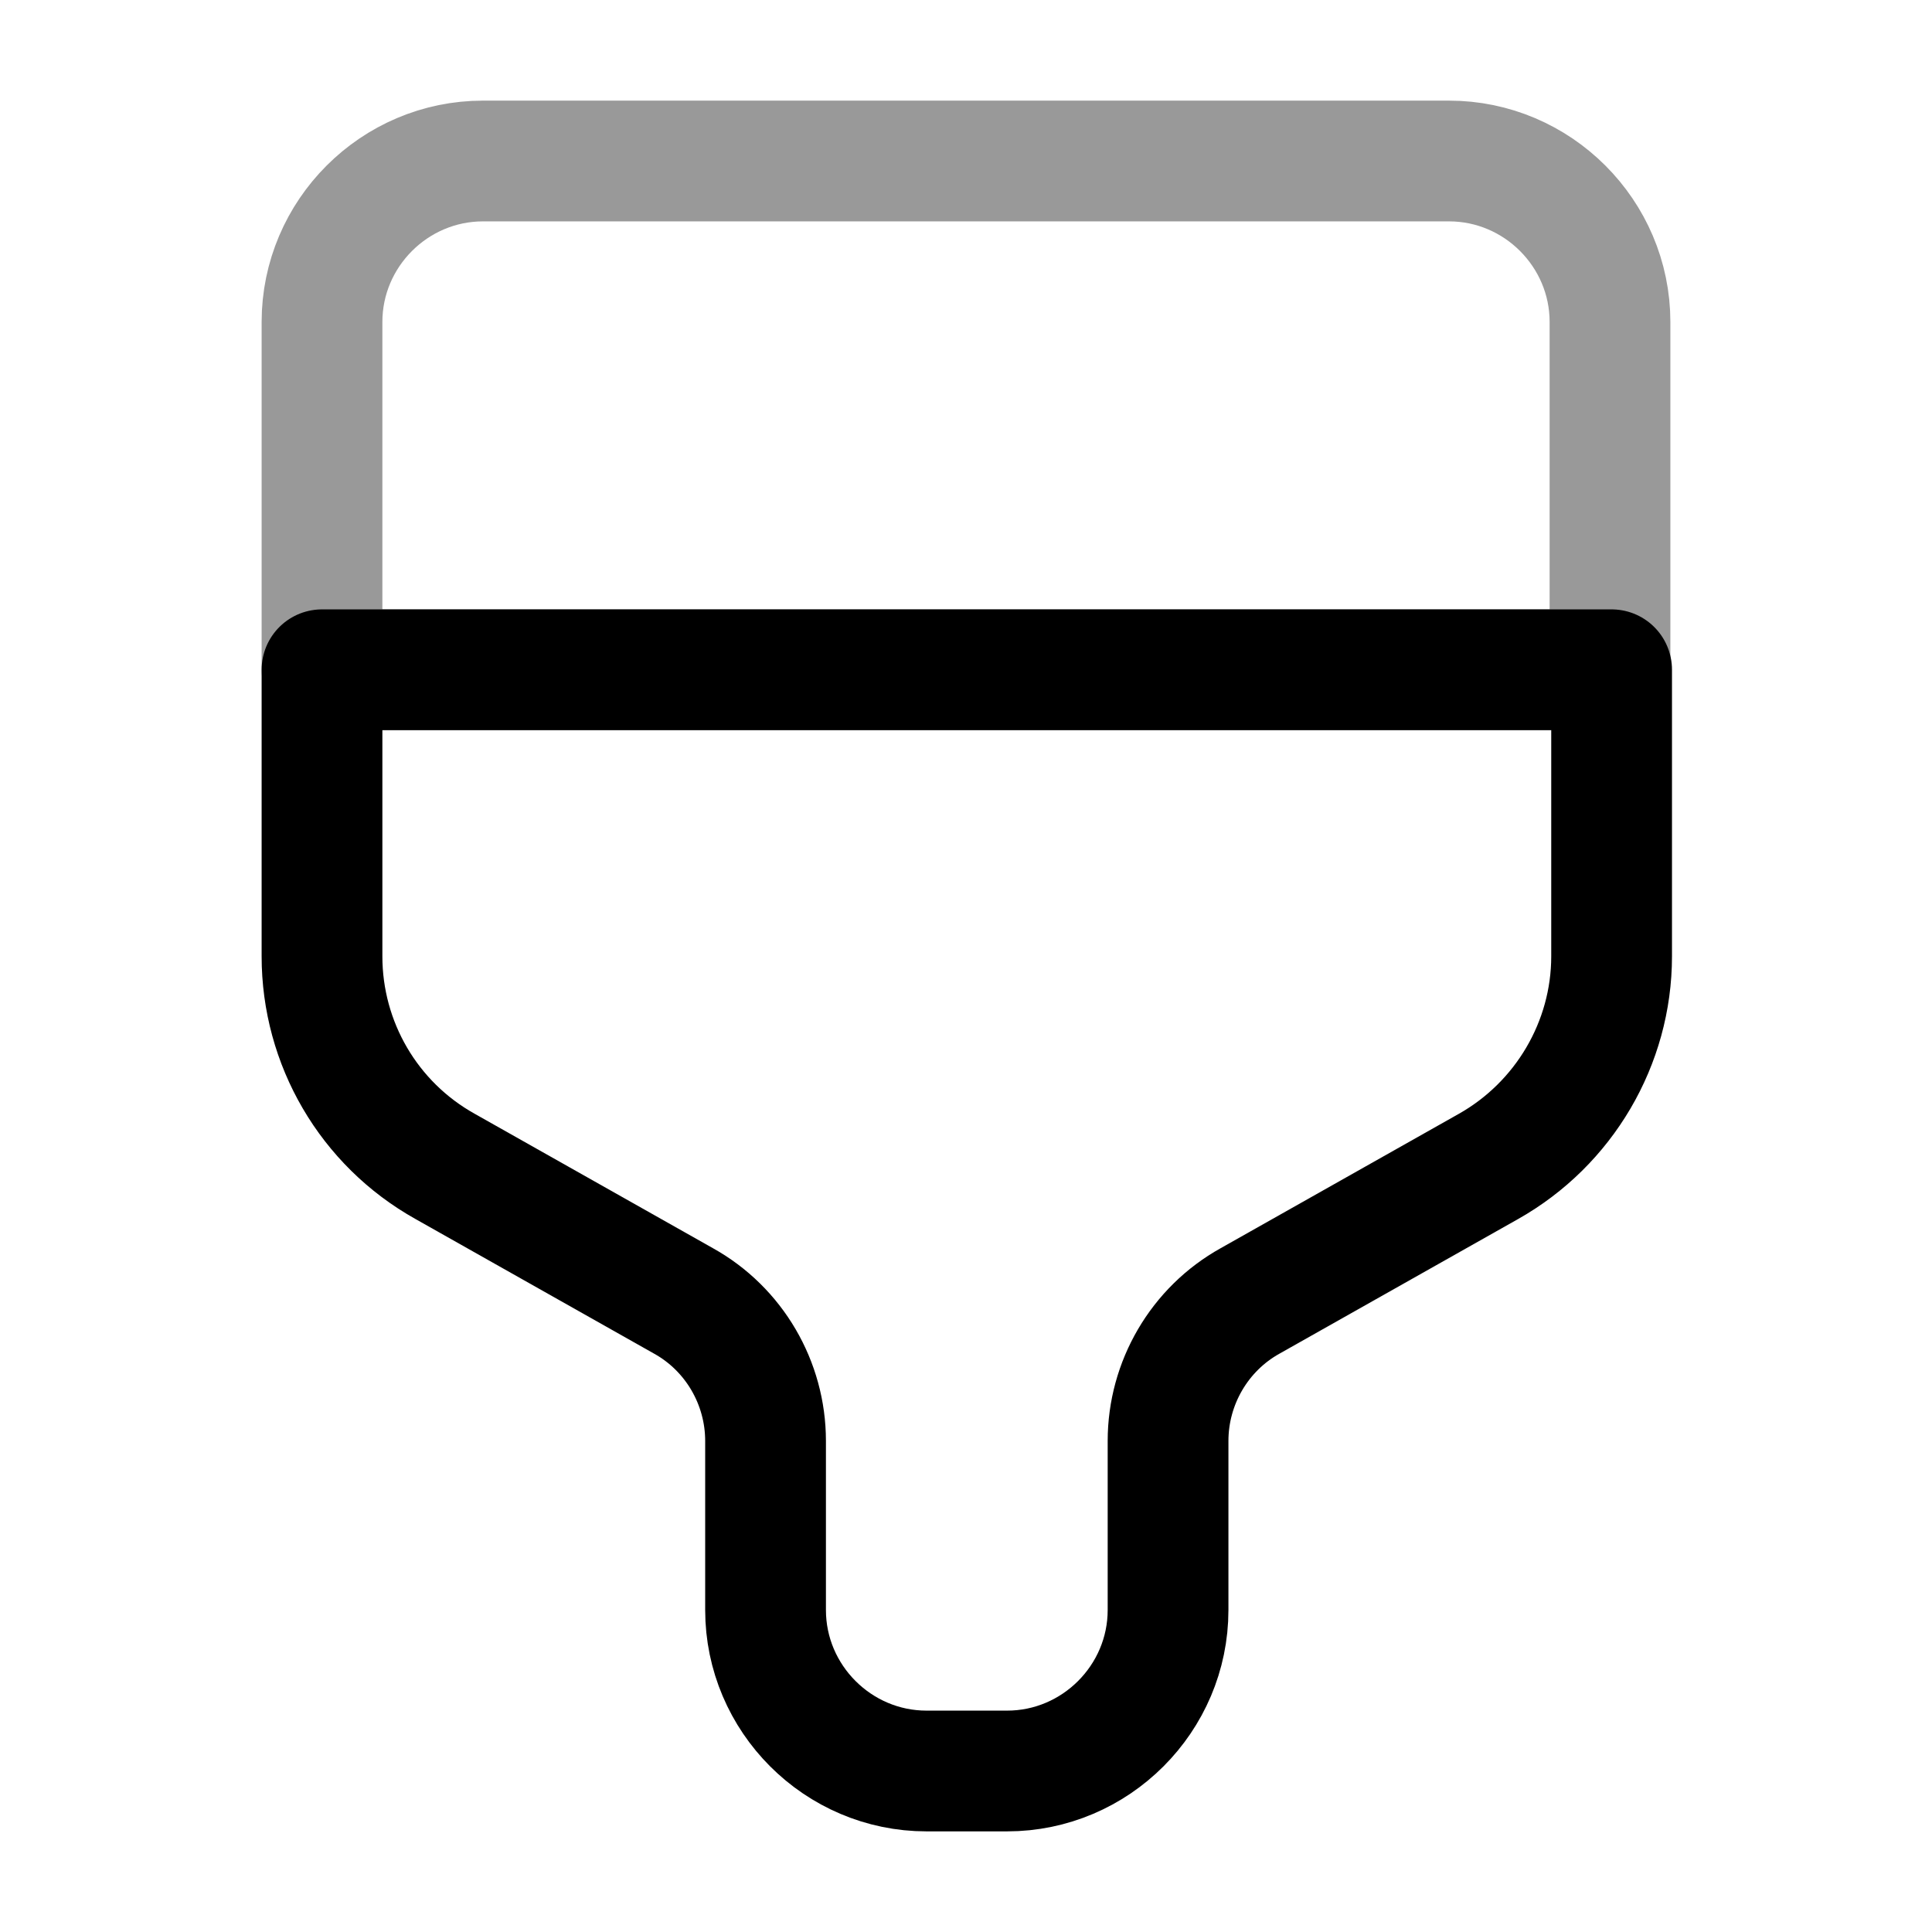 <svg width="24" height="24" fill="none" xmlns="http://www.w3.org/2000/svg" focusable="false" viewBox="0 0 24 24"><path opacity=".4" d="M6 2h12c1.1 0 2 .9 2 2v4.32H4V4c0-1.1.9-2 2-2z" stroke="currentColor" stroke-width="1.5" stroke-linecap="round" stroke-linejoin="round"/><path d="M4 8.32v3.56c0 1.08.58 2.08 1.53 2.61l2.96 1.67c.63.35 1.02 1.02 1.02 1.74V20c0 1.1.9 2 2 2h1c1.1 0 2-.9 2-2v-2.1c0-.72.39-1.39 1.02-1.74l2.96-1.67c.94-.53 1.53-1.53 1.53-2.61V8.32H4z" stroke="currentColor" stroke-width="1.5" stroke-linecap="round" stroke-linejoin="round"/></svg>